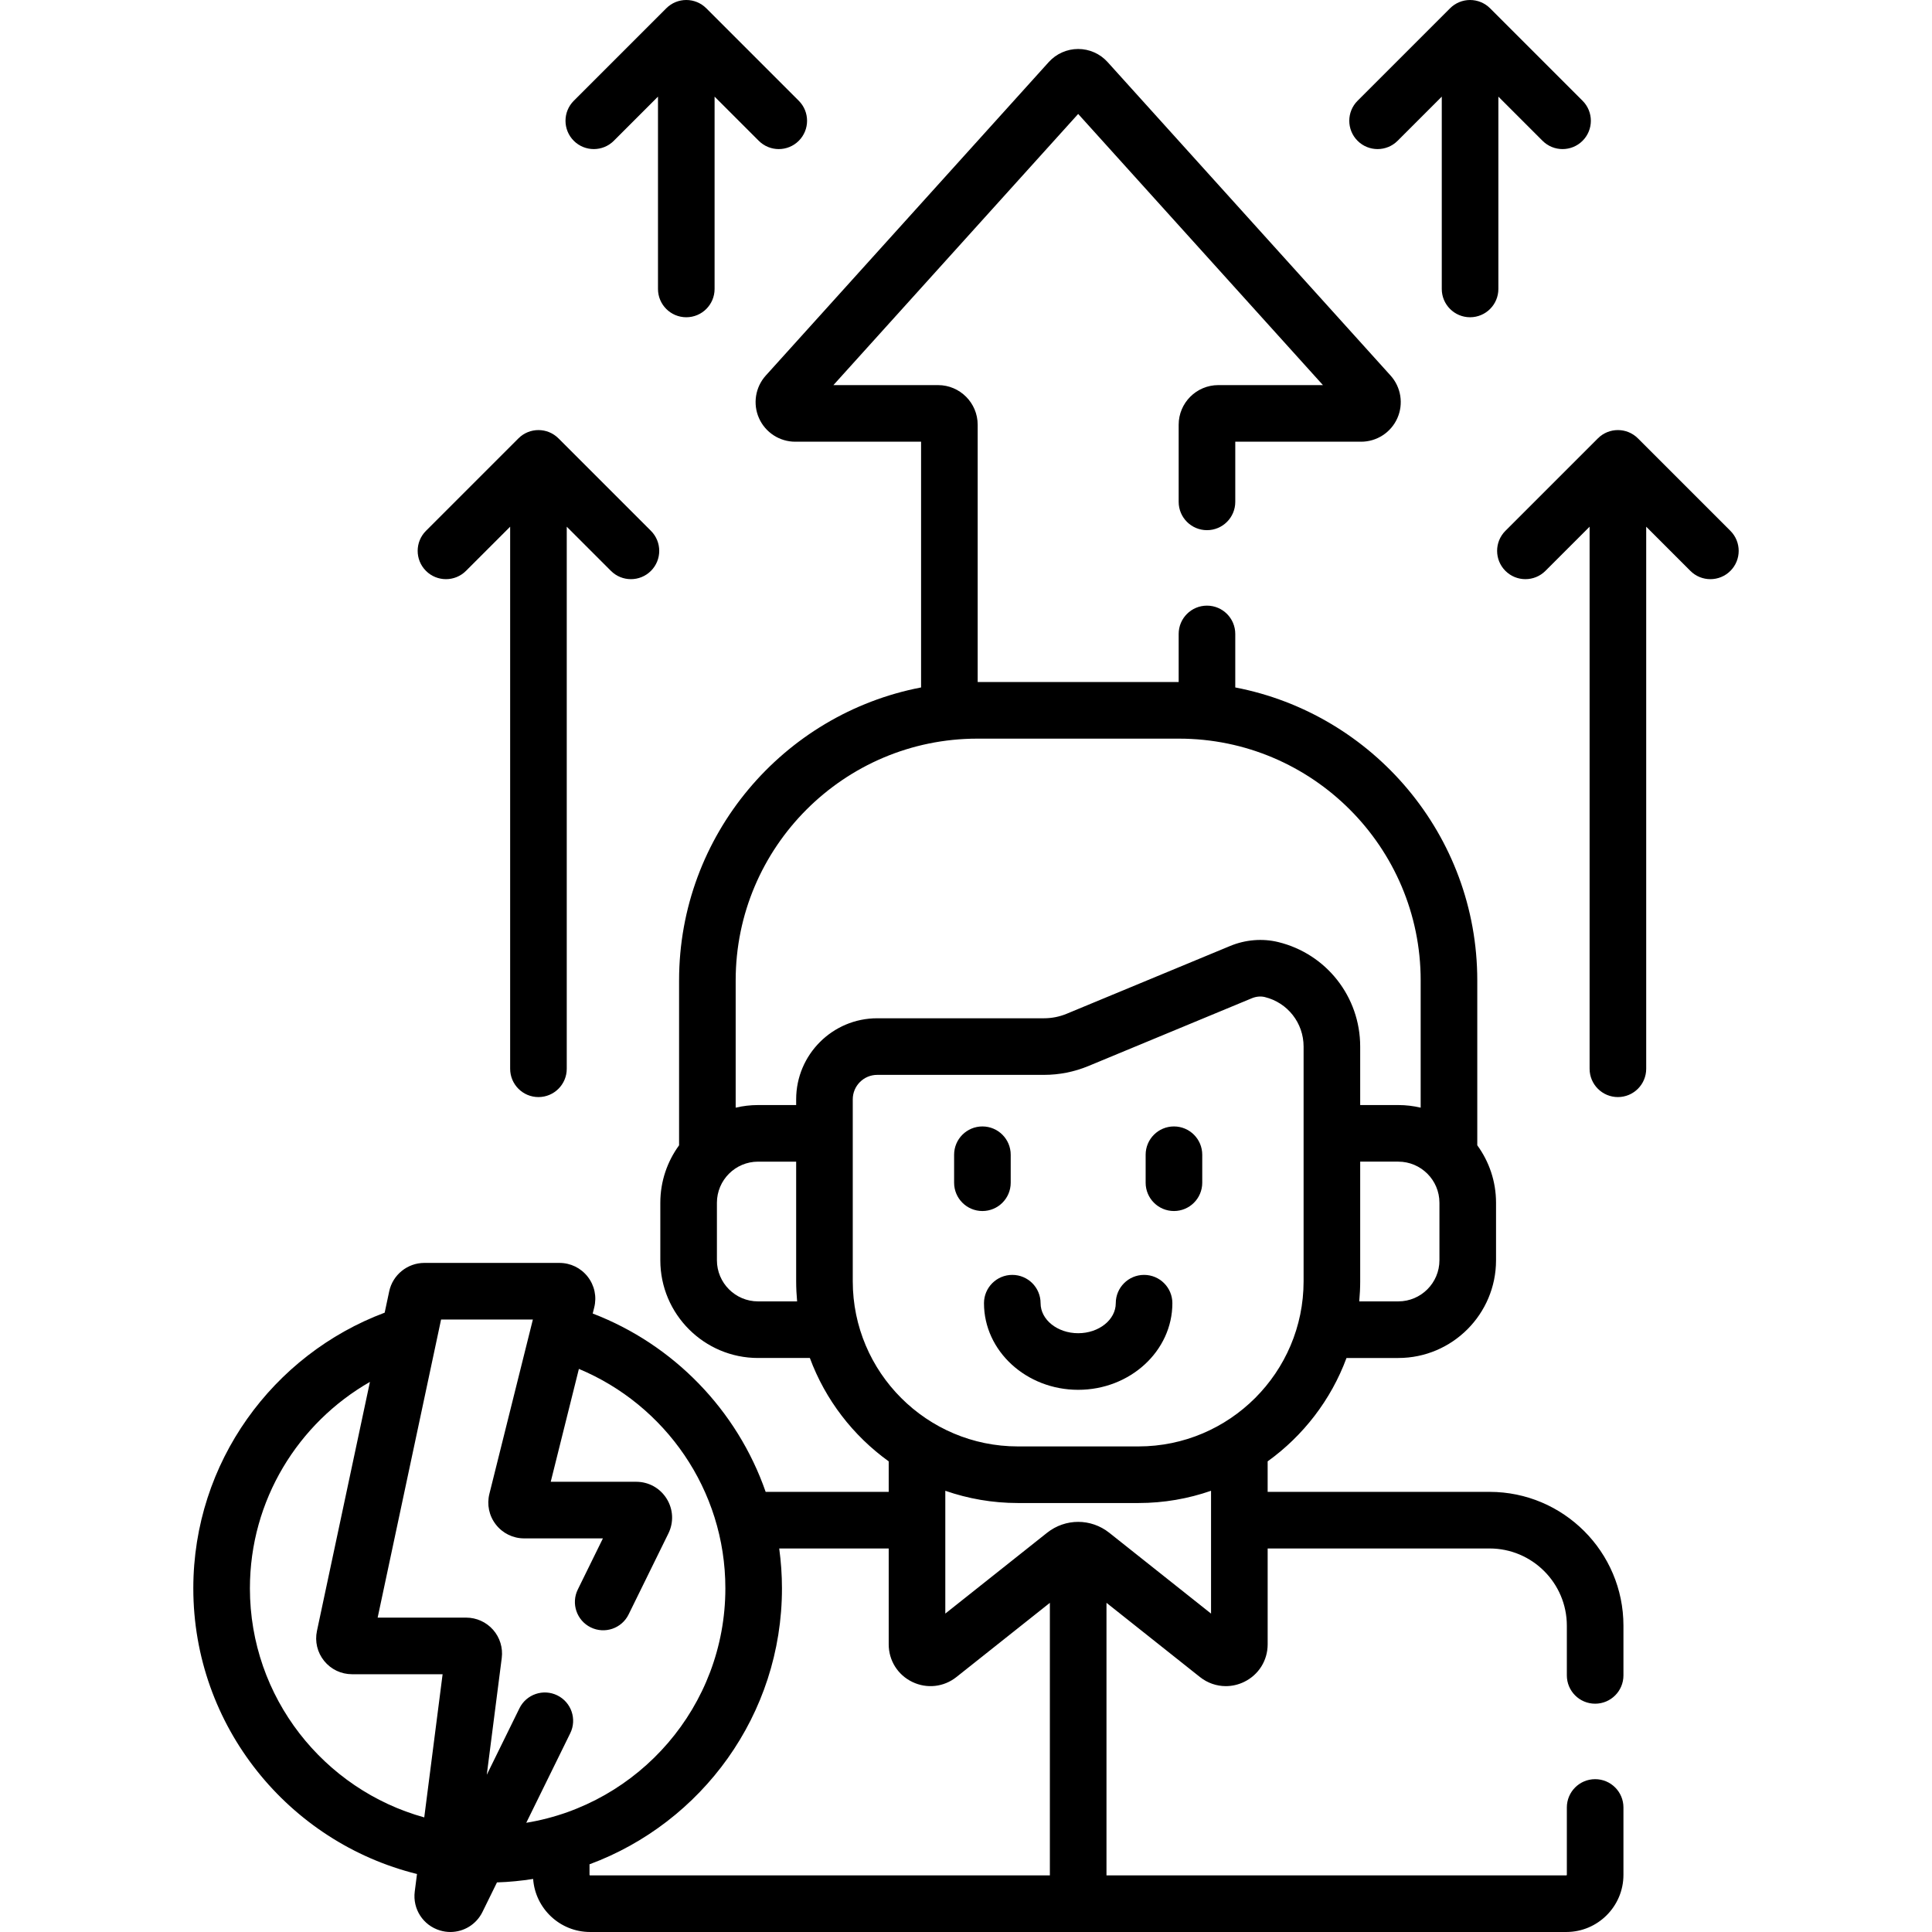 <svg id="Capa_1" enable-background="new 0 0 512 512" height="512" viewBox="0 0 512 512" width="512" xmlns="http://www.w3.org/2000/svg"><g><g><path d="m123.49 151.287 11.706-11.706v143.654c0 4.142 3.358 7.5 7.5 7.5s7.5-3.358 7.5-7.5v-143.654l11.706 11.706c1.464 1.464 3.384 2.197 5.303 2.197s3.839-.732 5.303-2.197c2.929-2.929 2.929-7.678 0-10.606l-24.509-24.509c-2.929-2.929-7.678-2.929-10.606 0l-24.509 24.509c-2.929 2.929-2.929 7.678 0 10.606 2.928 2.928 7.677 2.928 10.606 0z"/><path d="m458.575 140.68-24.51-24.509c-2.93-2.929-7.678-2.929-10.607 0l-24.51 24.509c-2.929 2.929-2.929 7.678 0 10.606s7.677 2.93 10.607 0l11.706-11.706v143.654c0 4.142 3.357 7.5 7.5 7.5s7.5-3.358 7.5-7.5v-143.653l11.706 11.706c1.465 1.464 3.385 2.197 5.304 2.197s3.839-.732 5.304-2.197c2.929-2.929 2.929-7.678 0-10.607z"/><path d="m394.762 395.363h-58.821v-8.088c9.44-6.793 16.795-16.31 20.896-27.394h13.728c14.282 0 25.901-11.619 25.901-25.901v-15.23c0-5.691-1.849-10.955-4.972-15.234v-43.706c0-38.491-27.654-70.629-64.134-77.631v-14.179c0-4.142-3.357-7.5-7.5-7.5s-7.5 3.358-7.5 7.5v12.747h-53.265v-68.19c0-5.79-4.711-10.5-10.5-10.5h-27.732l64.866-71.861 64.865 71.861h-27.733c-5.79 0-10.5 4.71-10.5 10.5v20.443c0 4.142 3.357 7.5 7.5 7.5s7.5-3.358 7.5-7.5v-15.943h33.357c4.146 0 7.912-2.448 9.595-6.235 1.684-3.788.977-8.224-1.801-11.3l-74.989-83.077c-1.987-2.202-4.828-3.464-7.794-3.464-2.967 0-5.808 1.263-7.795 3.464l-74.989 83.076c-2.778 3.077-3.485 7.513-1.801 11.3 1.683 3.788 5.45 6.236 9.595 6.236h33.357v65.123c-36.479 7.003-64.133 39.14-64.133 77.631v43.707c-3.122 4.278-4.971 9.543-4.971 15.233v15.229c0 14.282 11.619 25.901 25.901 25.901h13.728c4.101 11.085 11.456 20.601 20.896 27.395v8.088h-32.607c-7.557-21.698-24.442-39.061-45.836-47.267l.402-1.61c.713-2.857.082-5.827-1.73-8.148-1.813-2.321-4.542-3.652-7.487-3.652h-35.821c-4.458 0-8.365 3.164-9.292 7.522l-1.205 5.663c-29.587 11.088-50.712 39.639-50.712 73.049 0 36.556 25.284 67.301 59.279 75.709l-.597 4.655c-.594 4.628 2.218 8.962 6.687 10.306.917.275 1.844.408 2.757.408 3.541 0 6.87-1.987 8.505-5.317l3.843-7.824c3.25-.102 6.443-.426 9.582-.916.563 7.843 7.108 14.057 15.092 14.057h258.704c8.353 0 15.147-6.795 15.147-15.147v-17.852c0-4.142-3.357-7.5-7.5-7.5s-7.5 3.358-7.5 7.5v17.853c0 .082-.066.147-.147.147h-121.853v-72.235l24.763 19.664c2.009 1.596 4.422 2.415 6.863 2.415 1.636 0 3.283-.367 4.831-1.114 3.858-1.863 6.256-5.682 6.256-9.966v-25.4h58.821c11.285 0 20.466 9.181 20.466 20.465v13.171c0 4.142 3.357 7.5 7.5 7.5s7.5-3.358 7.5-7.5v-13.172c0-19.555-15.91-35.465-35.466-35.465zm-13.296-76.613v15.229c0 6.011-4.891 10.901-10.901 10.901h-10.352c.159-1.758.253-3.534.253-5.333v-31.699h10.099c6.011.001 10.901 4.891 10.901 10.902zm-180.574 26.131c-6.011 0-10.901-4.89-10.901-10.901v-15.23c0-6.011 4.89-10.901 10.901-10.901h10.099v31.699c0 1.798.094 3.575.253 5.333zm10.099-53.548v1.516h-10.099c-2.041 0-4.024.245-5.93.693v-33.731c0-35.325 28.739-64.064 64.063-64.064h53.405c35.325 0 64.063 28.739 64.063 64.064v33.731c-1.906-.448-3.889-.693-5.93-.693h-10.099v-15.498c0-13.181-8.934-24.57-21.725-27.695-4.155-1.015-8.681-.647-12.739 1.036l-43.293 17.954c-1.929.8-3.966 1.206-6.054 1.206h-44.183c-11.842-.001-21.479 9.636-21.479 21.481zm-98.56 190.297c-26.607-7.371-46.202-31.787-46.202-60.708 0-23.395 12.825-43.84 31.808-54.703l-14.04 65.988c-.6 2.817.095 5.717 1.907 7.956s4.504 3.523 7.384 3.523h24.007zm27.034 1.427 11.655-23.726c1.827-3.718.293-8.212-3.425-10.038-3.716-1.827-8.212-.294-10.038 3.425l-8.656 17.622 3.967-30.944c.347-2.707-.488-5.435-2.291-7.484s-4.402-3.224-7.132-3.224h-23.463l16.809-79h24.327l-11.525 46.203c-.712 2.857-.081 5.827 1.732 8.147s4.542 3.65 7.486 3.65h20.867l-6.654 13.546c-1.827 3.718-.293 8.212 3.425 10.038 3.717 1.828 8.212.293 10.038-3.425l10.547-21.47c1.457-2.964 1.283-6.408-.463-9.211s-4.761-4.478-8.064-4.478h-22.657l7.463-29.915c22.768 9.501 38.816 31.979 38.816 58.15 0 31.249-22.88 57.23-52.764 62.134zm138.763 13.943h-121.851c-.081 0-.147-.066-.147-.147v-2.795c29.736-11.006 50.999-39.618 50.999-73.135 0-3.582-.257-7.104-.727-10.559h29.015v25.4c0 4.285 2.397 8.103 6.255 9.966s8.339 1.364 11.693-1.299l24.763-19.663zm42.713-69.382-26.968-21.415c-2.428-1.928-5.336-2.892-8.245-2.892-2.908 0-5.816.964-8.243 2.891l-26.968 21.415v-32.547c6.033 2.097 12.505 3.247 19.243 3.247h31.938c6.738 0 13.21-1.15 19.243-3.247zm-19.243-44.301h-31.938c-24.134 0-43.769-19.634-43.769-43.769v-48.215c0-3.574 2.908-6.482 6.482-6.482h44.183c4.07 0 8.04-.791 11.8-2.35l43.293-17.954c1.134-.47 2.352-.584 3.432-.32 6.057 1.479 10.286 6.876 10.286 13.124v62.197c-.001 24.135-19.635 43.769-43.769 43.769z"/><path d="m303.191 337.859c-4.143 0-7.5 3.358-7.5 7.5 0 4.387-4.47 7.957-9.963 7.957s-9.962-3.569-9.962-7.957c0-4.142-3.357-7.5-7.5-7.5s-7.5 3.358-7.5 7.5c0 12.658 11.198 22.957 24.962 22.957 13.765 0 24.963-10.298 24.963-22.957 0-4.142-3.357-7.5-7.5-7.5z"/><path d="m267.849 313.434v-7.416c0-4.142-3.357-7.5-7.5-7.5-4.142 0-7.5 3.358-7.5 7.5v7.416c0 4.142 3.358 7.5 7.5 7.5 4.143 0 7.5-3.358 7.5-7.5z"/><path d="m311.108 298.518c-4.143 0-7.5 3.358-7.5 7.5v7.416c0 4.142 3.357 7.5 7.5 7.5s7.5-3.358 7.5-7.5v-7.416c0-4.143-3.357-7.5-7.5-7.5z"/><path d="m162.667 37.313 11.706-11.706v50.969c0 4.142 3.358 7.5 7.5 7.5s7.5-3.358 7.5-7.5v-50.97l11.706 11.706c1.464 1.464 3.384 2.197 5.303 2.197s3.839-.732 5.303-2.197c2.929-2.929 2.929-7.678 0-10.606l-24.509-24.509c-2.929-2.929-7.678-2.929-10.606 0l-24.509 24.509c-2.929 2.929-2.929 7.678 0 10.606 2.928 2.929 7.677 2.929 10.606.001z"/><path d="m370.379 37.313 11.705-11.706v50.968c0 4.142 3.357 7.5 7.5 7.5s7.5-3.358 7.5-7.5v-50.969l11.706 11.706c1.465 1.464 3.385 2.197 5.304 2.197s3.839-.732 5.304-2.197c2.929-2.929 2.929-7.678 0-10.606l-24.51-24.509c-1.408-1.407-3.315-2.197-5.304-2.197s-3.896.79-5.304 2.197l-24.509 24.509c-2.929 2.929-2.929 7.678 0 10.606 2.93 2.929 7.678 2.929 10.608.001z"/></g></g></svg>